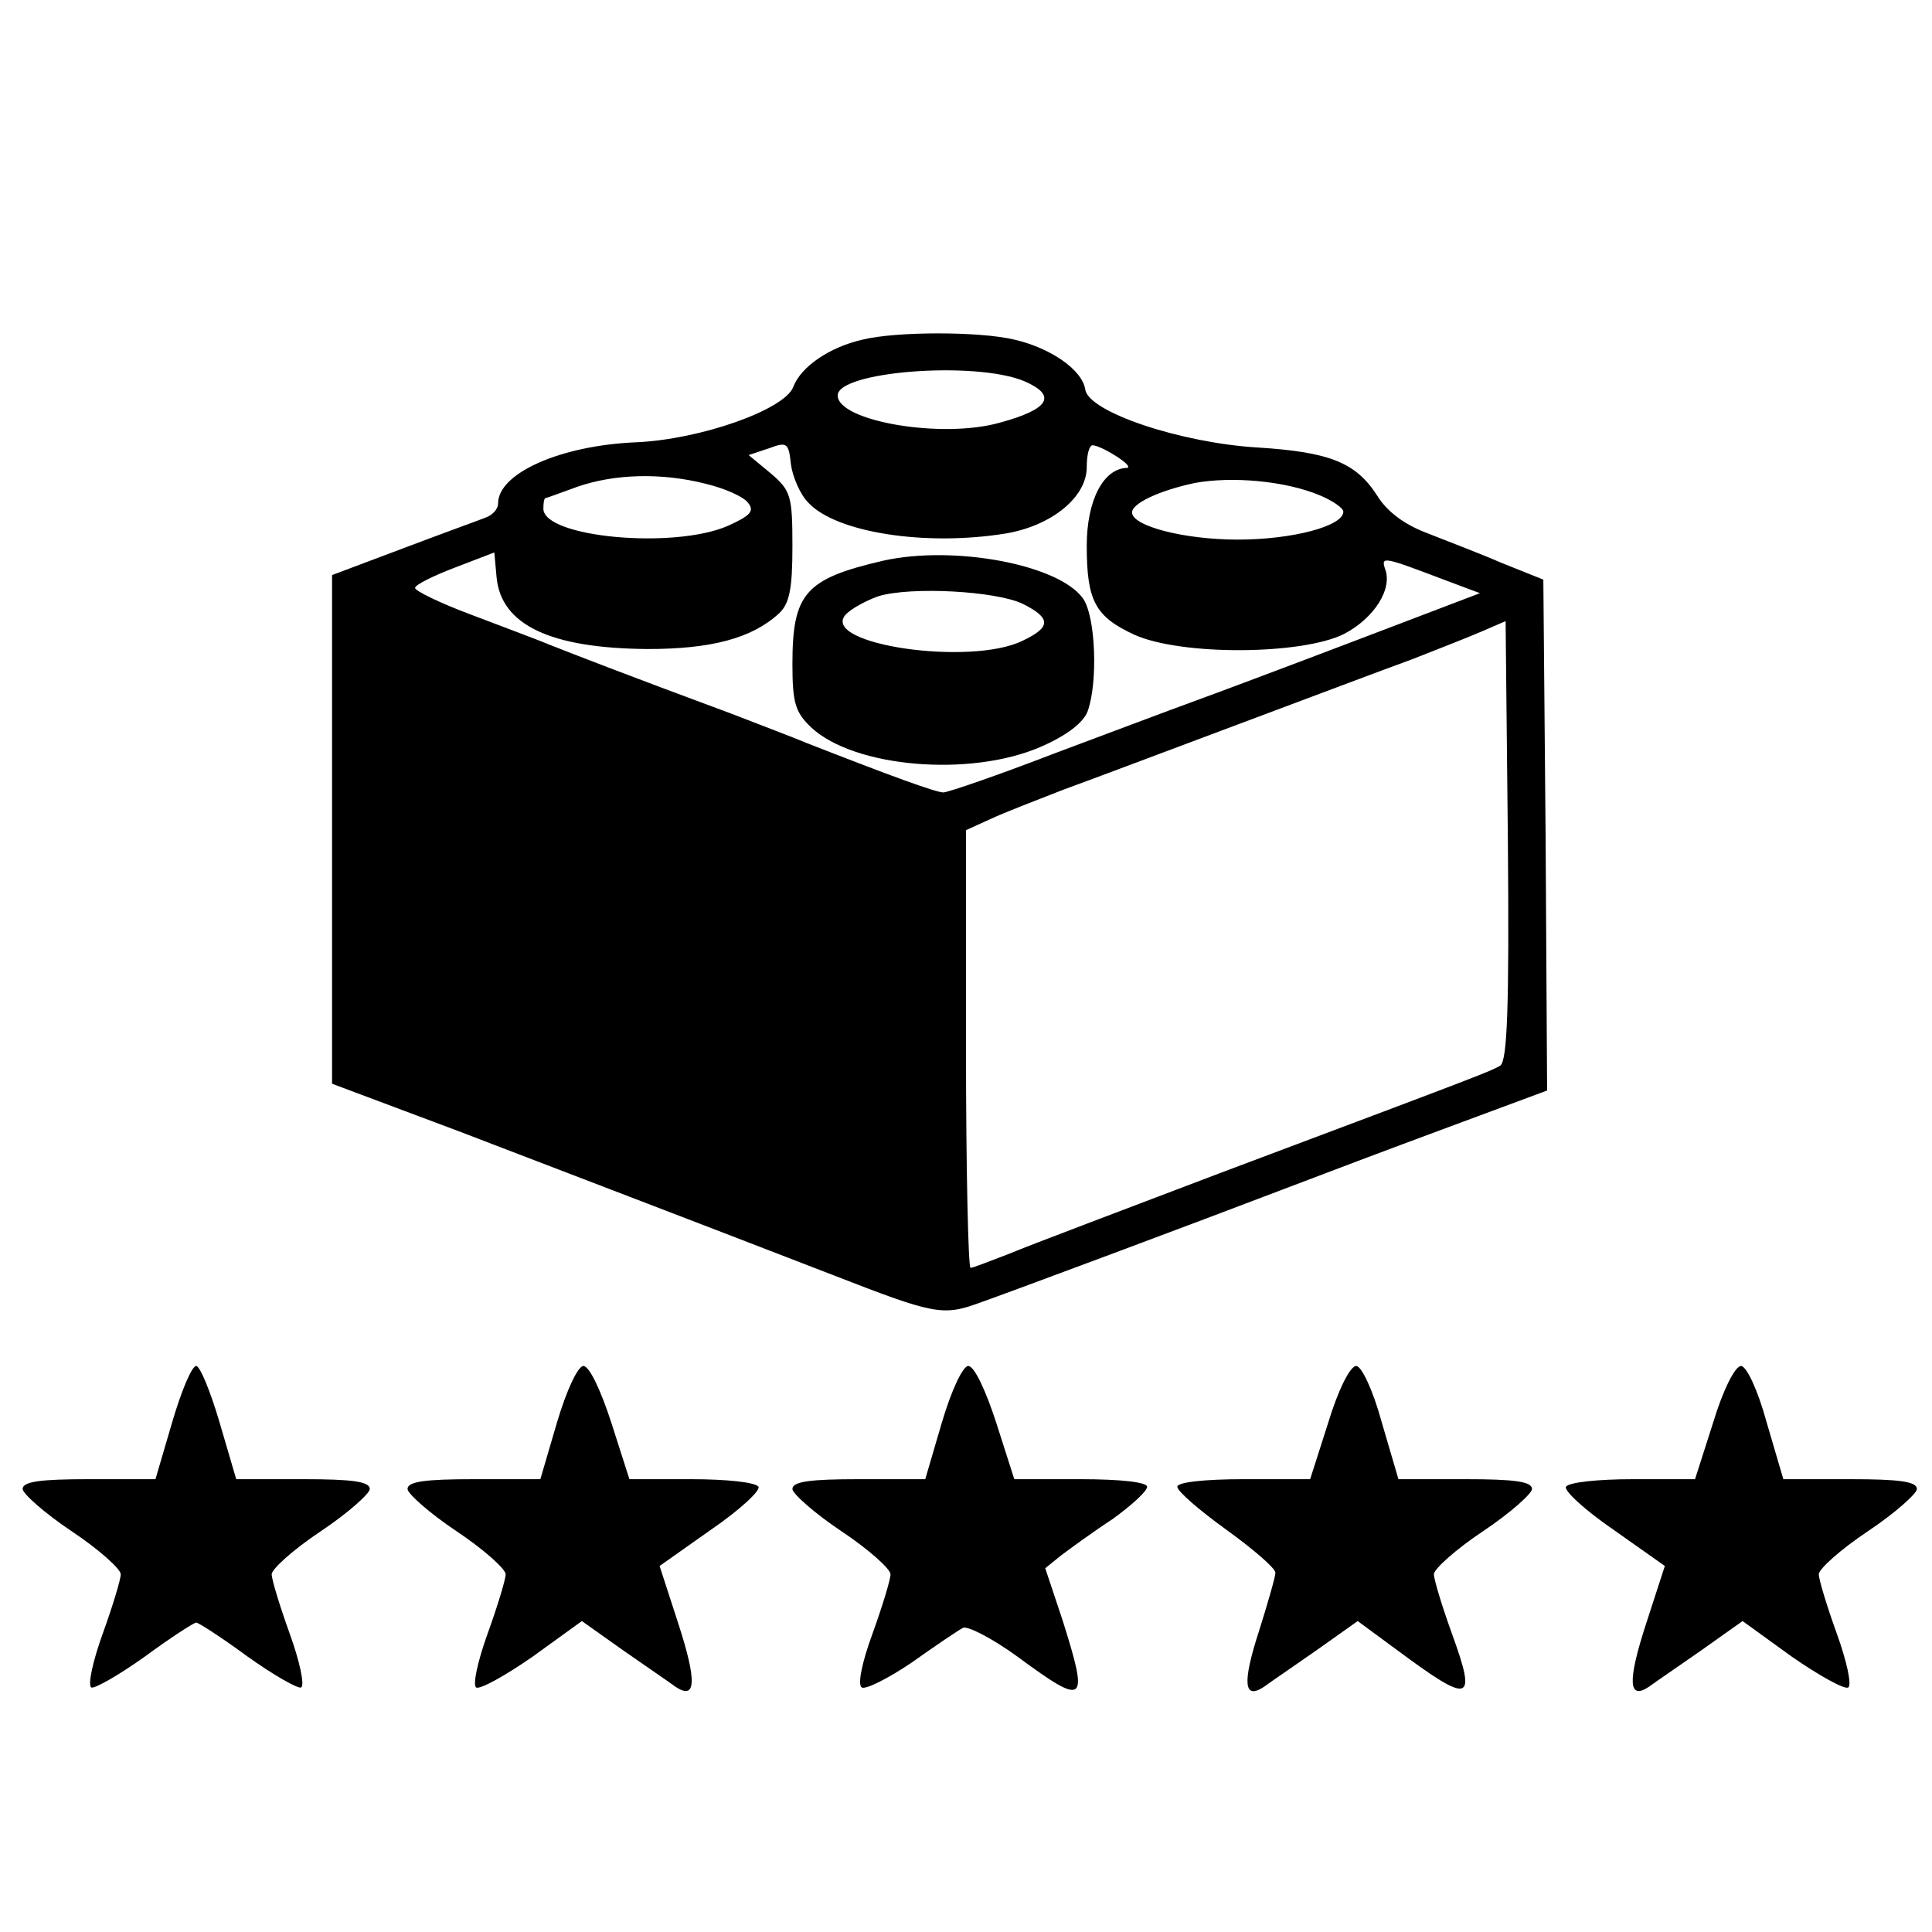 <?xml version="1.0" standalone="no"?>
<!DOCTYPE svg PUBLIC "-//W3C//DTD SVG 20010904//EN"
 "http://www.w3.org/TR/2001/REC-SVG-20010904/DTD/svg10.dtd">
<svg version="1.0" xmlns="http://www.w3.org/2000/svg"
 width="256pt" height="256pt" viewBox="0 0 256 256"
 preserveAspectRatio="xMidYMid meet">
<g transform="translate(0,256) scale(0.1,-0.1)"
fill="#000000" stroke="none">
<path d="M1143 2110 c-44 -10 -82 -36 -92 -63 -12 -30 -122 -69 -207 -73 -101
-4 -184 -41 -184 -81 0 -8 -8 -16 -17 -19 -10 -4 -60 -22 -110 -41 l-93 -35 0
-337 0 -337 168 -63 c164 -63 298 -114 497 -191 131 -51 144 -54 191 -37 48
17 289 107 404 151 47 18 145 55 218 82 l132 49 -2 338 -3 339 -55 22 c-30 13
-75 30 -100 40 -29 11 -52 28 -65 49 -28 44 -63 58 -158 64 -102 6 -225 47
-229 77 -4 26 -46 55 -94 66 -46 11 -156 11 -201 0z m214 -55 c44 -19 34 -37
-32 -55 -77 -22 -215 2 -215 36 0 32 182 46 247 19z m-286 -161 c37 -40 156
-58 261 -41 61 10 108 48 108 88 0 16 3 29 8 29 13 -1 57 -29 45 -30 -31 -1
-53 -43 -53 -103 0 -73 11 -94 63 -118 62 -28 222 -27 278 1 40 21 65 60 54
87 -5 16 -1 15 78 -15 l48 -18 -168 -64 c-92 -35 -188 -71 -213 -80 -25 -9
-107 -40 -182 -68 -75 -29 -142 -52 -148 -52 -10 0 -70 22 -180 65 -19 8 -64
25 -100 39 -143 53 -207 78 -240 91 -19 8 -68 26 -107 41 -40 15 -73 31 -73
35 0 4 24 16 53 27 l52 20 3 -33 c6 -63 71 -94 200 -95 84 0 138 14 174 47 14
13 18 32 18 89 0 67 -2 74 -29 97 l-29 24 27 9 c24 9 26 7 29 -21 2 -16 12
-40 23 -51z m-136 25 c25 -6 50 -17 56 -25 9 -11 4 -17 -27 -31 -72 -31 -244
-15 -244 23 0 8 1 14 3 14 1 0 20 7 42 15 49 17 111 19 170 4z m813 -15 c17
-7 32 -17 32 -22 0 -19 -67 -37 -140 -37 -71 0 -140 18 -140 36 0 12 36 29 83
39 49 9 119 3 165 -16z m240 -756 c-14 -8 -19 -10 -373 -143 -126 -48 -251
-95 -277 -106 -26 -10 -49 -19 -52 -19 -3 0 -6 131 -6 290 l0 290 33 15 c17 8
61 25 97 39 36 13 139 52 230 86 91 34 194 73 230 86 36 14 79 31 95 38 l30
13 3 -290 c2 -226 -1 -292 -10 -299z"/>
<path d="M1170 1817 c-103 -24 -120 -43 -120 -137 0 -52 4 -64 25 -84 57 -53
210 -66 303 -26 35 15 57 32 63 47 14 38 11 126 -6 150 -32 45 -171 71 -265
50z m185 -57 c38 -19 38 -31 0 -49 -69 -34 -267 -5 -235 34 7 8 27 19 44 25
43 13 155 7 191 -10z"/>
<path d="M228 675 l-22 -75 -88 0 c-64 0 -88 -3 -88 -13 0 -6 29 -32 65 -56
36 -24 65 -50 65 -57 0 -7 -11 -43 -24 -79 -13 -36 -20 -68 -15 -71 4 -2 36
16 71 41 34 25 65 45 68 45 3 0 34 -20 68 -45 35 -25 67 -43 71 -41 5 3 -2 35
-15 71 -13 36 -24 72 -24 79 0 7 29 33 65 57 36 24 65 50 65 56 0 10 -24 13
-88 13 l-89 0 -22 75 c-12 41 -26 75 -31 75 -6 0 -20 -34 -32 -75z"/>
<path d="M738 675 l-22 -75 -88 0 c-64 0 -88 -3 -88 -13 0 -6 29 -32 65 -56
36 -24 65 -50 65 -57 0 -7 -11 -43 -24 -79 -13 -36 -20 -68 -15 -71 5 -3 39
16 75 41 l65 47 55 -39 c30 -21 61 -42 69 -48 27 -18 29 6 4 83 l-25 77 68 48
c38 26 66 52 63 57 -4 6 -43 10 -89 10 l-82 0 -24 75 c-14 43 -29 75 -37 75
-7 0 -22 -31 -35 -75z"/>
<path d="M1248 675 l-22 -75 -88 0 c-64 0 -88 -3 -88 -13 0 -6 29 -32 65 -56
36 -24 65 -50 65 -57 0 -7 -11 -43 -24 -79 -14 -38 -20 -68 -14 -71 5 -3 35
12 66 33 31 22 62 43 68 46 6 3 39 -14 72 -38 91 -67 95 -63 60 48 l-23 69 21
17 c12 9 42 31 68 48 25 18 46 37 46 43 0 6 -35 10 -88 10 l-88 0 -24 75 c-14
43 -29 75 -37 75 -7 0 -22 -31 -35 -75z"/>
<path d="M1760 675 l-24 -75 -88 0 c-52 0 -88 -4 -88 -10 0 -6 29 -31 65 -57
36 -26 65 -51 65 -57 0 -5 -10 -40 -22 -78 -22 -68 -20 -91 7 -73 8 6 39 27
69 48 l55 39 53 -39 c97 -72 105 -69 72 22 -13 36 -24 72 -24 79 0 7 29 33 65
57 36 24 65 50 65 56 0 10 -24 13 -88 13 l-89 0 -22 75 c-12 44 -27 75 -34 75
-8 0 -24 -32 -37 -75z"/>
<path d="M2270 675 l-24 -75 -82 0 c-46 0 -85 -4 -89 -10 -3 -5 25 -31 63 -57
l68 -48 -25 -77 c-25 -77 -23 -101 4 -83 8 6 39 27 69 48 l55 39 65 -47 c36
-25 70 -44 75 -41 5 3 -2 35 -15 71 -13 36 -24 72 -24 79 0 7 29 33 65 57 36
24 65 50 65 56 0 10 -24 13 -88 13 l-89 0 -22 75 c-12 44 -27 75 -34 75 -8 0
-24 -32 -37 -75z"/>
</g>
</svg>
